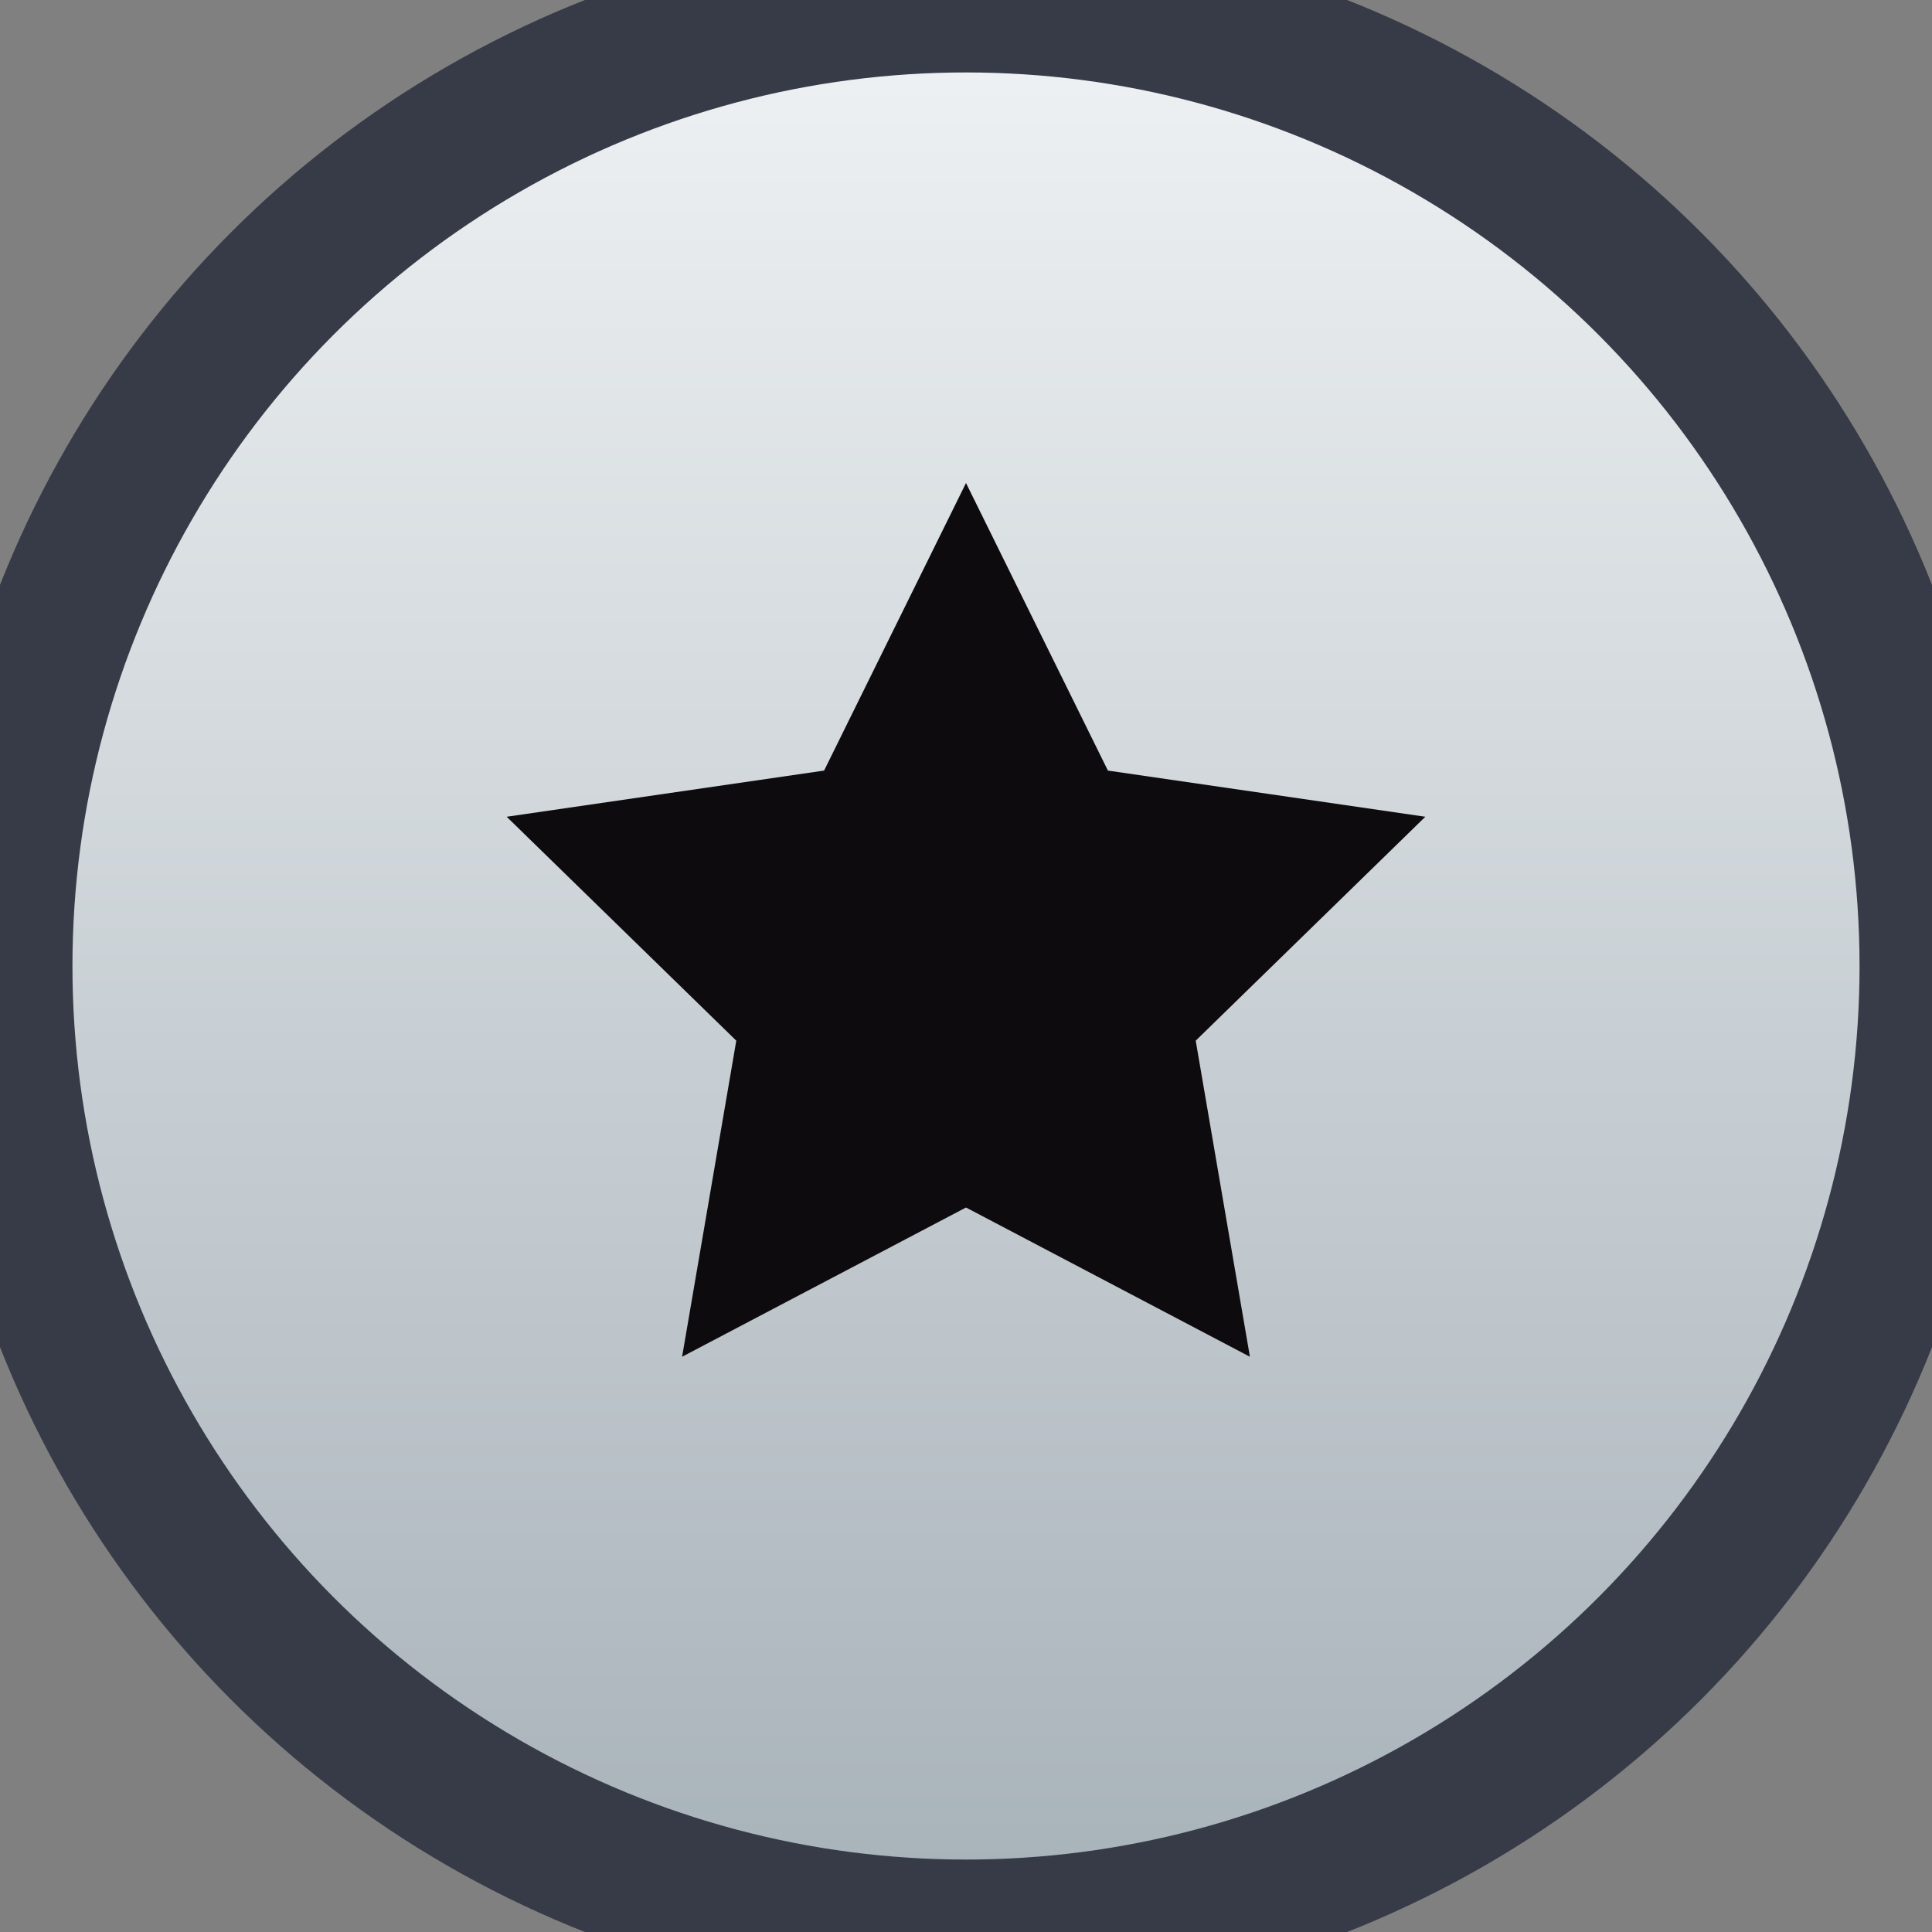 <?xml version="1.0" encoding="UTF-8"?>
<svg width="20px" height="20px" viewBox="0 0 20 20" version="1.1" xmlns="http://www.w3.org/2000/svg" xmlns:xlink="http://www.w3.org/1999/xlink">
    <rect x="0" y="0" width="20" height="20" fill="#808080" stroke="none"/>
    <title>icn/badge/passion alltime</title>
    <defs>
        <linearGradient x1="50%" y1="0%" x2="50%" y2="133.957%" id="linearGradient-1">
            <stop stop-color="#F0F3F5" offset="0%"></stop>
            <stop stop-color="#8D9AA3" offset="100%"></stop>
        </linearGradient>
    </defs>
    <g id="icn/badge/passion-alltime" stroke="none" stroke-width="1" fill="none" fill-rule="evenodd">
        <g id="Group" fill-rule="nonzero">
            <circle id="Oval-Copy-2" stroke="#373B47" stroke-width="1.5" fill="url(#linearGradient-1)" cx="10" cy="10" r="10"></circle>
            <polygon id="Star" fill="#0D0B0D" points="10 12.5 7.061 14.045 7.622 10.773 5.245 8.455 8.531 7.977 10 5 11.469 7.977 14.755 8.455 12.378 10.773 12.939 14.045"></polygon>
        </g>
    </g>
</svg>